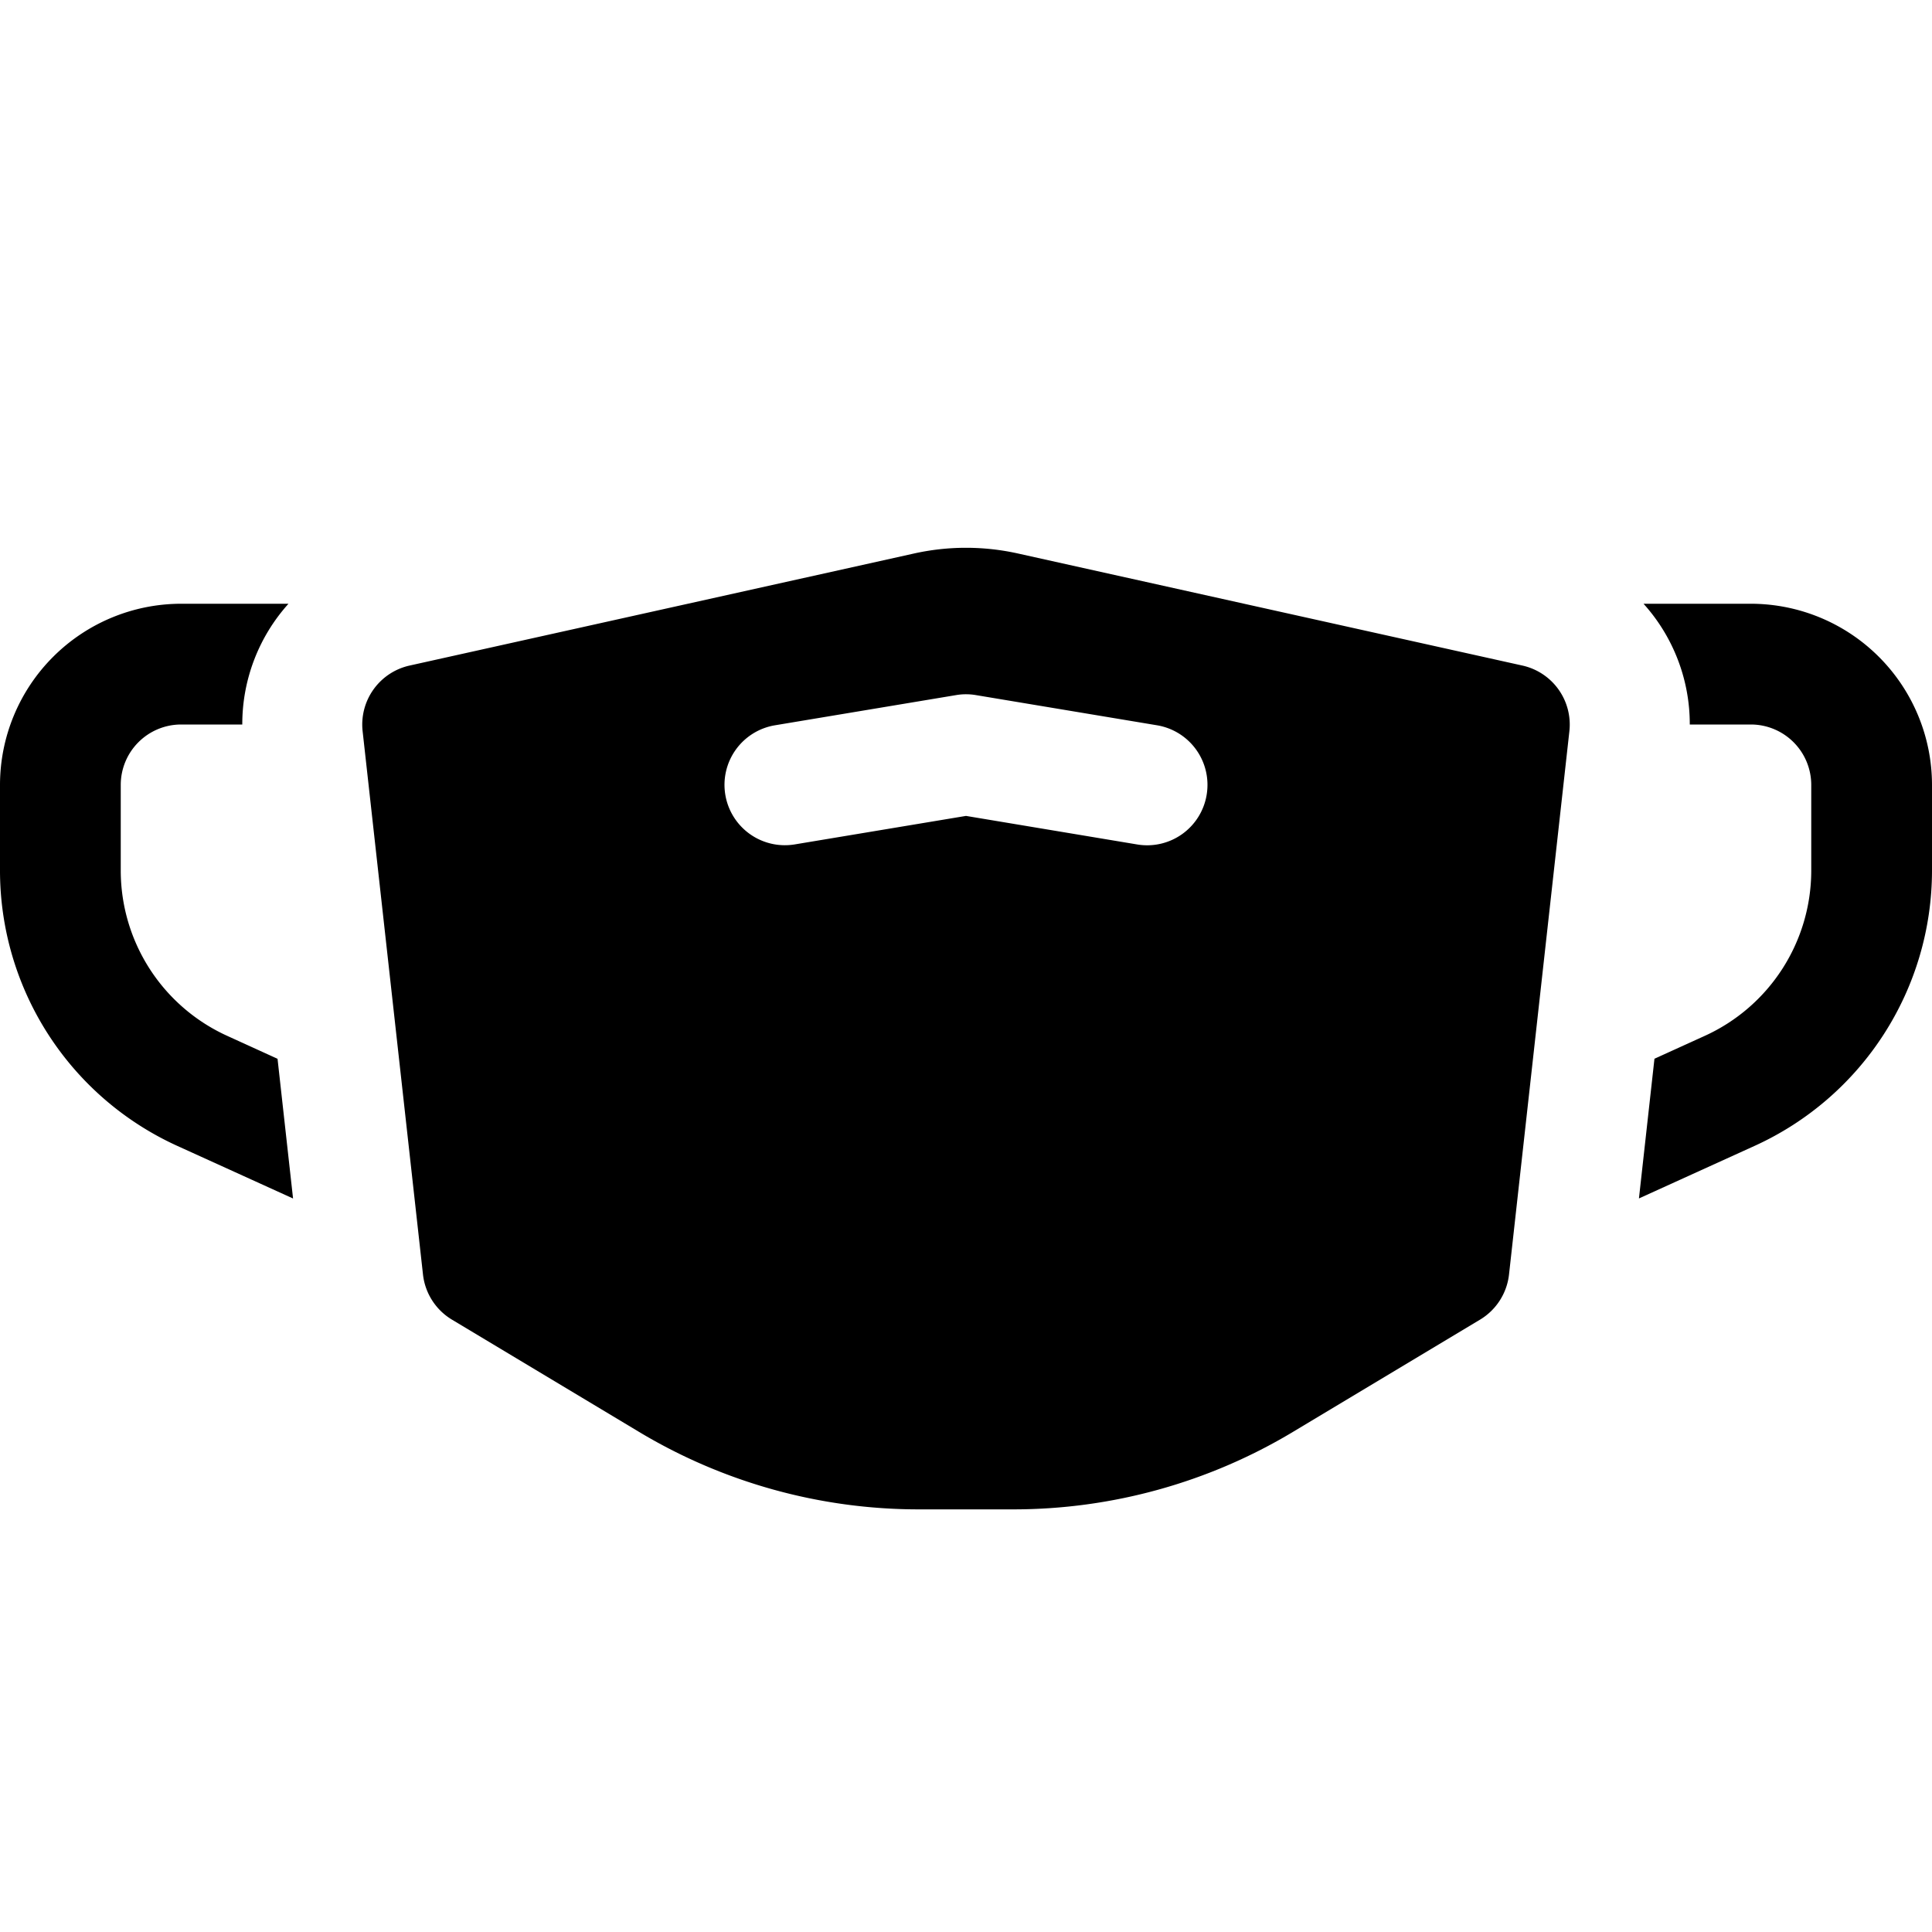 <svg id="glyphicons-contagion" xmlns="http://www.w3.org/2000/svg" viewBox="0 0 32 32">
  <path id="face-mask-loops" d="M4.597,17.537l.257,2.314-1.923-.874A5.011,5.011,0,0,1,0,14.424V13a3.003,3.003,0,0,1,3-3H4.778a2.98,2.98,0,0,0-.765,2H3a1.001,1.001,0,0,0-1,1v1.424a3.008,3.008,0,0,0,1.759,2.731ZM29,10H27.222a2.977,2.977,0,0,1,.766,2H29a1.001,1.001,0,0,1,1,1v1.424a3.008,3.008,0,0,1-1.759,2.731l-.838.381-.257,2.314,1.923-.874A5.011,5.011,0,0,0,32,14.424V13A3.003,3.003,0,0,0,29,10Zm-3.006,2.11-1,9a1.002,1.002,0,0,1-.479.747L21.415,23.717A9.001,9.001,0,0,1,16.784,25H15.216A9.001,9.001,0,0,1,10.585,23.717L7.485,21.857a1.002,1.002,0,0,1-.479-.747l-1-9a1.001,1.001,0,0,1,.777-1.086l8.35-1.855a3.967,3.967,0,0,1,1.734,0l8.35,1.855A1.001,1.001,0,0,1,25.994,12.11Zm-6.008,1.054a1,1,0,0,0-.822-1.151l-3-.5a.974.974,0,0,0-.328,0l-3,.5a1.0 1,0,1,0,.328,1.973L16,13.514l2.836.473a.999.999,0,0,0,1.15-.822Z"/>
</svg>
